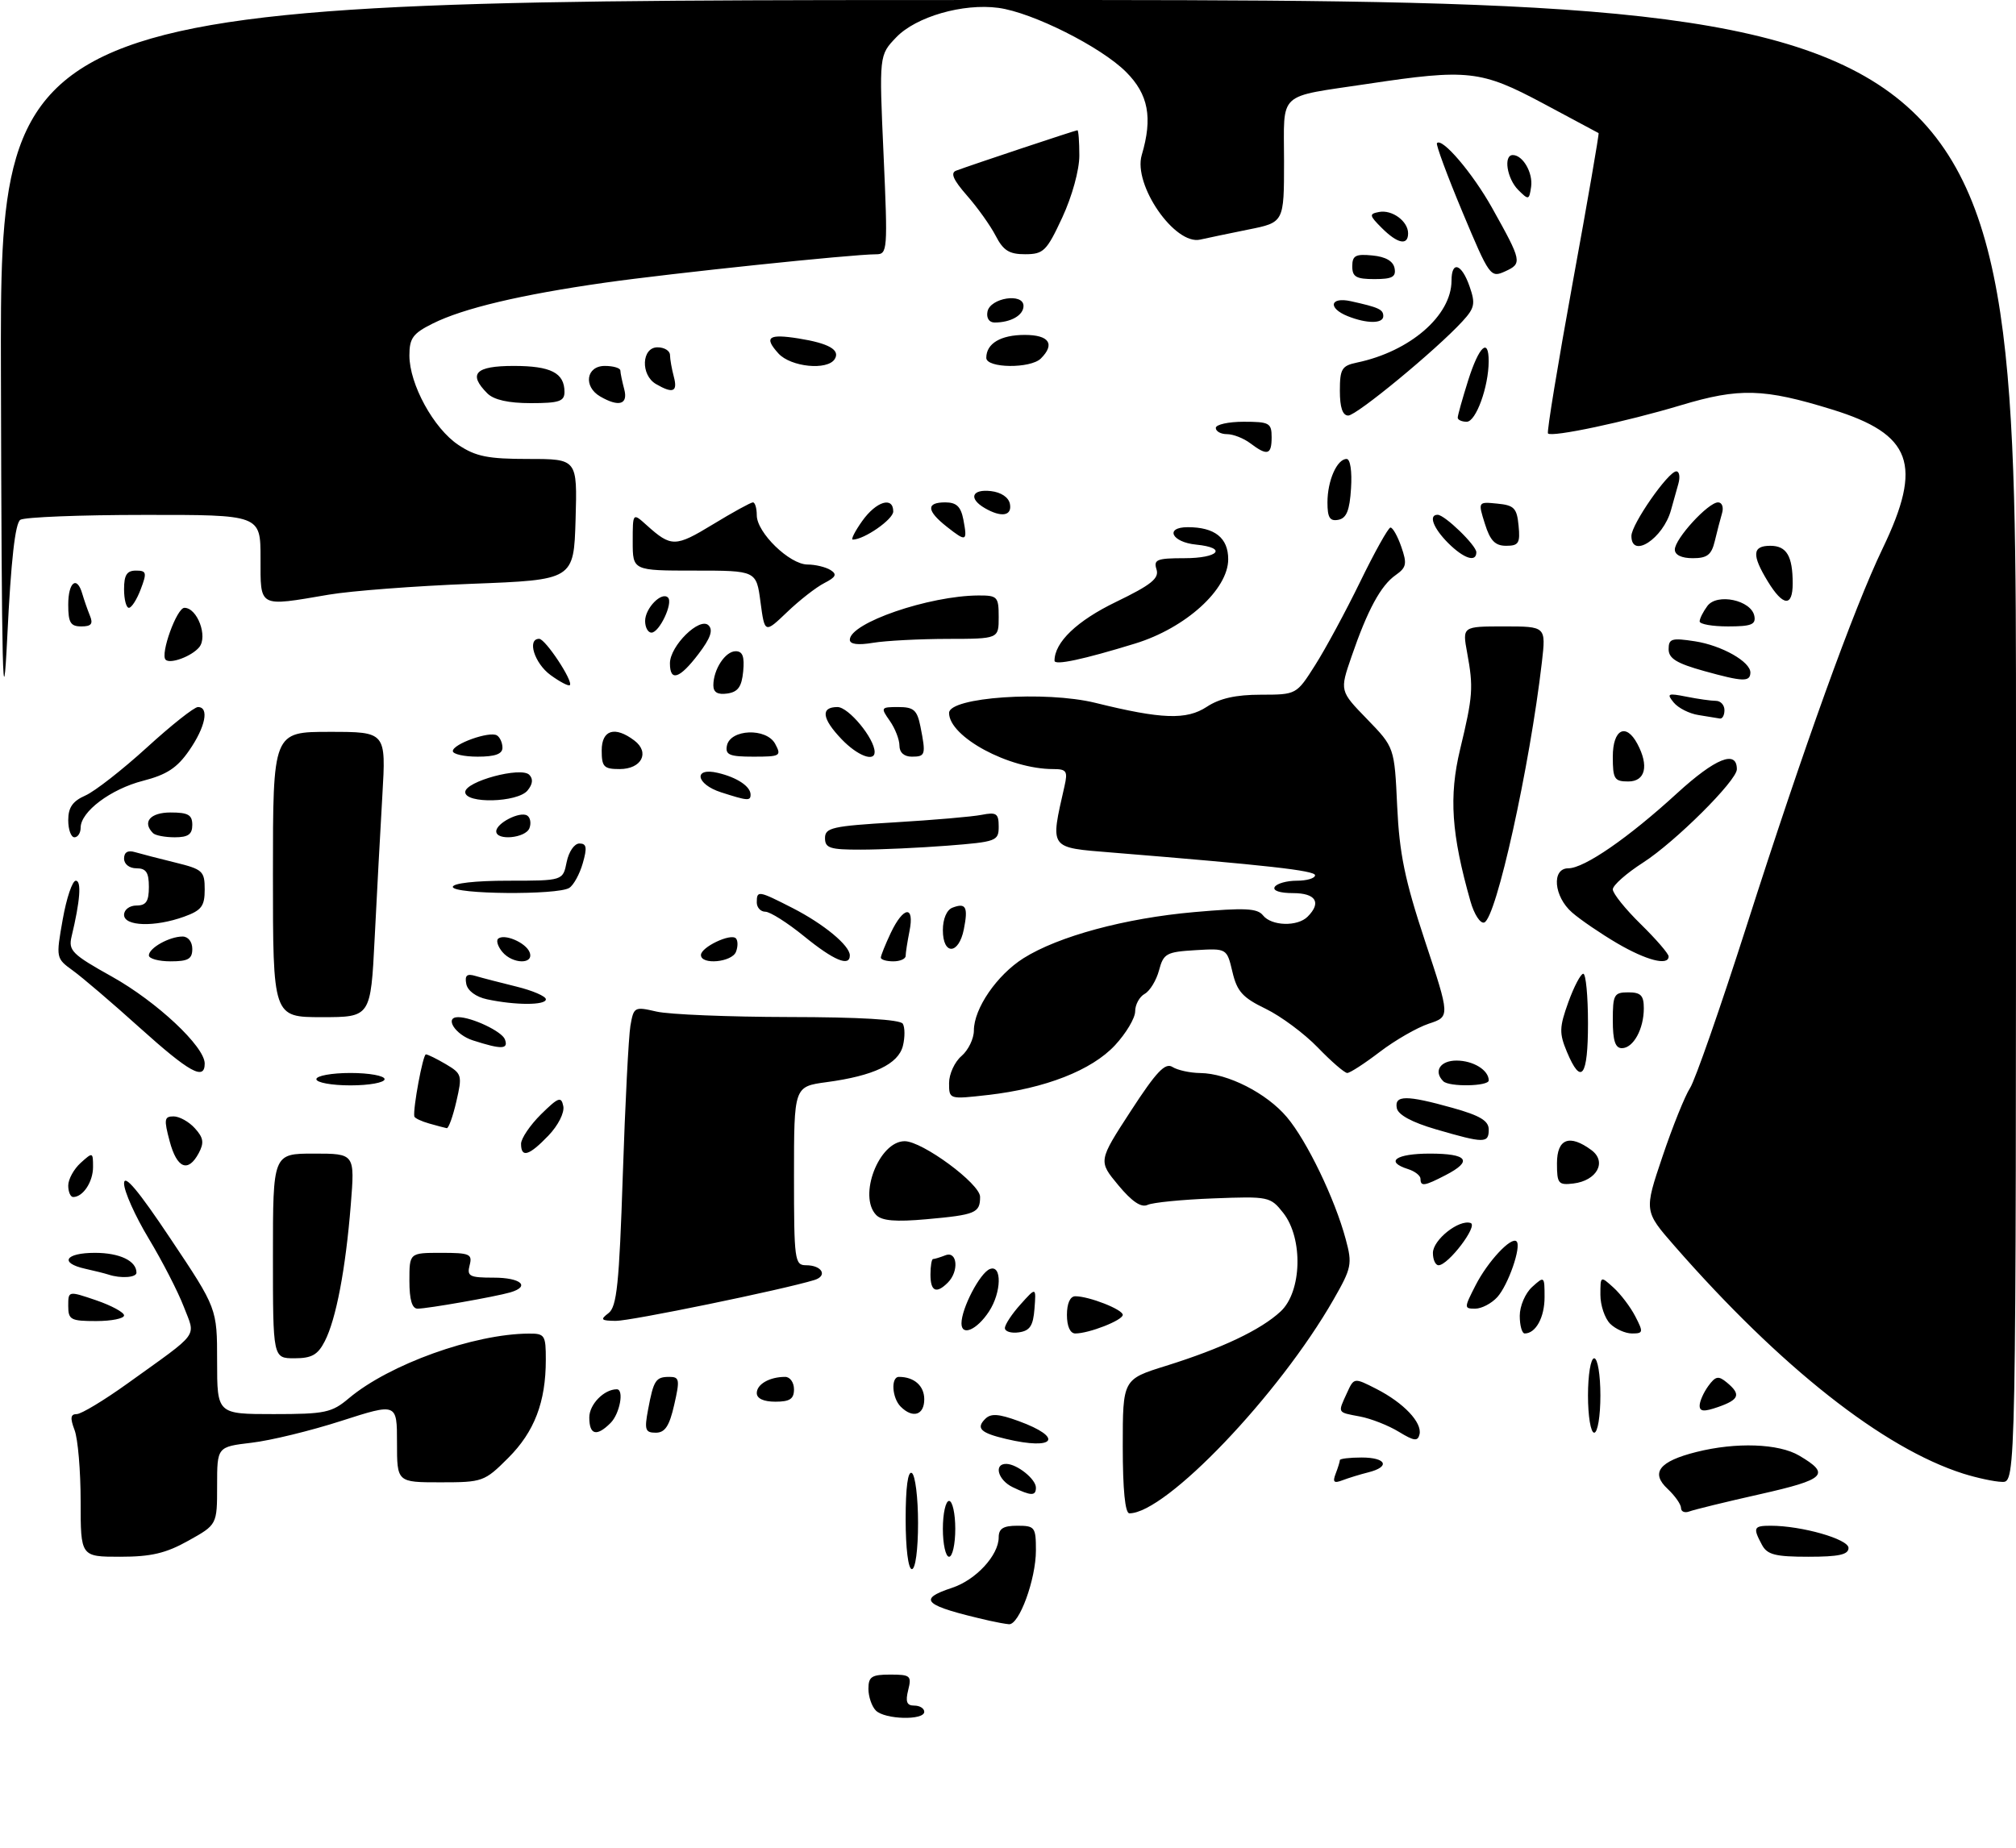 <?xml version="1.0" encoding="UTF-8" standalone="no"?>
<!DOCTYPE svg PUBLIC "-//W3C//DTD SVG 1.1//EN" "http://www.w3.org/Graphics/SVG/1.1/DTD/svg11.dtd" >
<svg xmlns="http://www.w3.org/2000/svg" xmlns:xlink="http://www.w3.org/1999/xlink" version="1.1" viewBox="0 0 325 298">
 <g >
 <path fill="currentColor"
d=" M 141.20 275.80 C 140.54 275.14 140.00 273.56 140.00 272.30 C 140.00 270.34 140.51 270.00 143.52 270.00 C 146.77 270.00 146.99 270.19 146.41 272.50 C 145.94 274.39 146.18 275.00 147.39 275.00 C 148.28 275.00 149.00 275.45 149.00 276.00 C 149.00 277.41 142.65 277.25 141.20 275.80 Z  M 159.50 261.31 C 148.88 258.87 147.78 257.89 153.48 256.01 C 157.33 254.74 161.00 250.76 161.00 247.87 C 161.00 246.46 161.74 246.00 164.00 246.00 C 166.83 246.00 167.00 246.22 167.00 249.98 C 167.00 254.64 164.29 262.05 162.64 261.88 C 162.01 261.82 160.60 261.56 159.50 261.31 Z  M 146.00 244.94 C 146.00 239.82 146.36 237.11 147.00 237.50 C 147.55 237.84 148.00 241.47 148.00 245.56 C 148.00 249.85 147.58 253.00 147.00 253.00 C 146.42 253.00 146.00 249.65 146.00 244.94 Z  M 13.00 242.07 C 13.00 237.15 12.56 231.98 12.02 230.57 C 11.28 228.62 11.37 228.00 12.37 228.00 C 13.09 228.00 16.79 225.77 20.59 223.04 C 32.41 214.54 31.55 215.73 29.62 210.67 C 28.69 208.25 26.15 203.31 23.97 199.69 C 21.79 196.07 20.00 192.08 20.00 190.81 C 20.00 189.21 22.27 191.90 27.50 199.74 C 35.00 210.96 35.00 210.96 35.00 219.48 C 35.00 228.00 35.00 228.00 44.11 228.00 C 52.41 228.00 53.48 227.78 56.25 225.44 C 62.75 219.98 76.38 215.07 85.25 215.02 C 87.82 215.00 88.00 215.27 87.99 219.25 C 87.99 226.06 86.15 230.85 81.94 235.06 C 78.10 238.90 77.81 239.00 71.00 239.00 C 64.00 239.00 64.00 239.00 64.00 232.61 C 64.00 226.21 64.00 226.21 55.04 229.09 C 50.12 230.68 43.59 232.27 40.54 232.62 C 35.00 233.28 35.00 233.28 35.00 239.55 C 35.00 245.83 35.00 245.83 30.37 248.41 C 26.75 250.44 24.37 251.00 19.37 251.00 C 13.00 251.00 13.00 251.00 13.00 242.07 Z  M 152.00 246.50 C 152.00 244.03 152.45 242.00 153.00 242.00 C 153.55 242.00 154.00 244.03 154.00 246.50 C 154.00 248.97 153.55 251.00 153.00 251.00 C 152.45 251.00 152.00 248.97 152.00 246.50 Z  M 284.04 249.07 C 282.56 246.31 282.70 246.00 285.45 246.00 C 290.45 246.00 298.00 248.16 298.00 249.58 C 298.00 250.66 296.45 251.00 291.54 251.00 C 286.17 251.00 284.89 250.67 284.04 249.07 Z  M 181.00 233.20 C 181.00 222.39 181.00 222.39 187.97 220.22 C 196.96 217.41 203.24 214.43 206.44 211.46 C 209.88 208.28 210.11 199.69 206.88 195.57 C 204.80 192.93 204.53 192.88 195.63 193.22 C 190.61 193.41 185.82 193.88 185.00 194.27 C 183.98 194.75 182.48 193.74 180.28 191.09 C 177.05 187.20 177.05 187.20 182.29 179.14 C 186.41 172.80 187.84 171.29 189.01 172.03 C 189.83 172.55 191.85 172.99 193.50 173.01 C 197.92 173.06 204.19 176.25 207.45 180.11 C 210.67 183.91 215.20 193.29 216.94 199.79 C 218.03 203.81 217.90 204.43 214.98 209.53 C 206.18 224.91 187.95 244.00 182.07 244.00 C 181.38 244.00 181.00 240.18 181.00 233.20 Z  M 271.00 243.15 C 271.00 242.56 270.03 241.18 268.85 240.07 C 266.04 237.46 267.46 235.62 273.47 234.11 C 279.87 232.50 286.76 232.74 290.06 234.70 C 295.15 237.70 294.32 238.53 283.76 240.91 C 278.23 242.15 273.10 243.41 272.36 243.69 C 271.61 243.98 271.00 243.73 271.00 243.15 Z  M 163.25 239.78 C 160.86 238.63 160.15 235.98 162.25 236.03 C 164.00 236.08 167.00 238.49 167.00 239.86 C 167.00 241.23 166.22 241.21 163.25 239.78 Z  M 215.33 237.59 C 215.70 236.63 216.00 235.65 216.00 235.42 C 216.00 235.19 217.57 235.00 219.50 235.00 C 223.50 235.00 224.18 236.49 220.59 237.39 C 219.27 237.72 217.39 238.30 216.42 238.67 C 215.03 239.20 214.80 238.97 215.33 237.59 Z  M 316.50 237.60 C 303.60 233.50 287.05 220.45 269.94 200.88 C 265.04 195.27 265.04 195.27 268.01 186.47 C 269.64 181.63 271.64 176.67 272.45 175.43 C 273.26 174.20 277.35 162.46 281.55 149.35 C 290.83 120.34 298.83 98.15 303.50 88.43 C 310.02 74.88 308.25 70.01 295.37 66.03 C 284.34 62.62 280.40 62.51 270.97 65.34 C 262.02 68.03 250.20 70.53 249.55 69.89 C 249.34 69.67 251.14 58.72 253.54 45.54 C 255.95 32.37 257.82 21.53 257.71 21.46 C 257.59 21.40 253.57 19.24 248.76 16.67 C 238.76 11.33 236.63 11.09 220.50 13.52 C 205.73 15.74 207.00 14.57 207.00 26.00 C 207.00 35.86 207.00 35.86 201.25 37.01 C 198.09 37.65 194.60 38.38 193.49 38.63 C 189.40 39.58 182.64 29.81 184.06 25.00 C 185.85 18.97 185.14 15.20 181.53 11.60 C 177.50 7.56 166.42 2.00 160.96 1.27 C 155.25 0.50 147.67 2.69 144.48 6.02 C 141.72 8.90 141.72 8.90 142.44 24.95 C 143.13 40.41 143.08 41.00 141.22 41.00 C 137.39 41.00 108.27 44.05 97.50 45.58 C 83.95 47.51 74.67 49.71 69.75 52.17 C 66.56 53.76 66.00 54.53 66.00 57.31 C 66.00 61.95 69.91 69.09 73.90 71.74 C 76.71 73.61 78.67 74.00 85.18 74.00 C 93.07 74.00 93.07 74.00 92.79 83.75 C 92.50 93.50 92.50 93.50 76.00 94.13 C 66.92 94.48 56.58 95.27 53.00 95.88 C 41.57 97.83 42.00 98.05 42.00 90.00 C 42.00 83.00 42.00 83.00 23.25 83.02 C 12.94 83.02 3.95 83.38 3.28 83.81 C 2.45 84.34 1.77 90.32 1.18 102.54 C 0.46 117.15 0.27 109.27 0.15 60.25 C 0.00 0.00 0.00 0.00 162.50 0.00 C 325.00 0.00 325.00 0.00 325.00 119.50 C 325.00 239.00 325.00 239.00 322.75 238.93 C 321.51 238.90 318.70 238.29 316.50 237.60 Z  M 162.20 232.01 C 158.08 231.04 157.31 230.29 158.82 228.78 C 159.74 227.86 160.96 227.94 164.20 229.12 C 171.55 231.80 170.11 233.89 162.20 232.01 Z  M 225.50 230.85 C 223.85 229.84 221.04 228.73 219.25 228.39 C 215.53 227.69 215.64 227.88 217.14 224.60 C 218.28 222.10 218.28 222.10 221.89 223.94 C 226.29 226.19 229.29 229.36 228.84 231.27 C 228.56 232.43 227.96 232.35 225.50 230.85 Z  M 95.00 228.54 C 95.00 226.43 97.38 224.00 99.43 224.00 C 100.65 224.00 99.92 227.94 98.43 229.43 C 96.18 231.68 95.00 231.37 95.00 228.54 Z  M 104.48 227.26 C 105.37 222.52 105.71 222.00 107.92 222.00 C 109.54 222.00 109.62 222.45 108.69 226.50 C 107.91 229.94 107.20 231.00 105.72 231.00 C 104.02 231.00 103.86 230.54 104.48 227.26 Z  M 256.00 225.00 C 256.00 221.67 256.44 219.00 257.00 219.00 C 257.56 219.00 258.00 221.67 258.00 225.00 C 258.00 228.33 257.56 231.00 257.00 231.00 C 256.44 231.00 256.00 228.33 256.00 225.00 Z  M 145.20 226.80 C 143.79 225.39 143.59 222.00 144.92 222.00 C 147.37 222.00 149.00 223.44 149.00 225.61 C 149.00 228.17 147.15 228.75 145.20 226.80 Z  M 274.00 226.64 C 274.00 225.95 274.63 224.53 275.39 223.48 C 276.57 221.86 277.03 221.78 278.39 222.91 C 280.70 224.82 280.40 225.66 277.00 226.85 C 274.70 227.65 274.00 227.60 274.00 226.64 Z  M 122.00 224.61 C 122.00 223.18 124.07 222.00 126.58 222.00 C 127.36 222.00 128.00 222.90 128.00 224.00 C 128.00 225.56 127.33 226.00 125.00 226.00 C 123.10 226.00 122.00 225.49 122.00 224.61 Z  M 44.00 202.50 C 44.00 186.00 44.00 186.00 50.60 186.00 C 57.21 186.00 57.21 186.00 56.55 194.25 C 55.72 204.62 54.18 212.70 52.36 216.25 C 51.23 218.45 50.26 219.00 47.47 219.00 C 44.00 219.00 44.00 219.00 44.00 202.50 Z  M 155.00 213.37 C 155.00 210.94 157.99 205.22 159.58 204.61 C 161.55 203.85 161.46 208.37 159.44 211.45 C 157.49 214.43 155.00 215.51 155.00 213.37 Z  M 162.00 214.13 C 162.00 213.57 163.13 211.85 164.52 210.31 C 167.04 207.50 167.04 207.50 166.77 211.00 C 166.56 213.77 166.03 214.57 164.25 214.82 C 163.01 215.00 162.00 214.68 162.00 214.13 Z  M 172.00 212.00 C 172.00 210.15 172.52 209.00 173.35 209.00 C 175.56 209.00 181.00 211.13 181.00 212.00 C 181.00 212.87 175.56 215.00 173.35 215.00 C 172.52 215.00 172.00 213.85 172.00 212.00 Z  M 245.00 212.15 C 245.00 210.58 245.89 208.50 247.00 207.50 C 248.96 205.72 249.00 205.75 249.00 209.15 C 249.00 212.41 247.58 215.00 245.80 215.00 C 245.36 215.00 245.00 213.72 245.00 212.15 Z  M 259.57 213.43 C 258.71 212.56 258.00 210.47 258.00 208.77 C 258.00 205.70 258.01 205.70 260.10 207.59 C 261.26 208.64 262.85 210.73 263.63 212.25 C 264.95 214.80 264.91 215.00 263.10 215.00 C 262.02 215.00 260.44 214.29 259.57 213.43 Z  M 11.00 210.56 C 11.00 208.12 11.00 208.12 15.50 209.65 C 17.98 210.50 20.00 211.60 20.00 212.09 C 20.00 212.59 17.98 213.00 15.50 213.00 C 11.40 213.00 11.00 212.79 11.00 210.56 Z  M 98.10 211.72 C 99.44 210.70 99.82 207.02 100.40 189.50 C 100.78 177.95 101.34 167.09 101.63 165.38 C 102.16 162.34 102.28 162.28 105.84 163.10 C 107.85 163.57 117.46 163.96 127.19 163.98 C 138.52 163.99 145.12 164.38 145.54 165.06 C 145.89 165.64 145.90 167.24 145.56 168.62 C 144.82 171.57 140.85 173.46 133.25 174.48 C 128.00 175.19 128.00 175.19 128.00 189.59 C 128.00 203.19 128.11 204.00 129.94 204.00 C 132.53 204.00 133.48 205.72 131.26 206.39 C 126.08 207.97 101.62 213.00 99.26 212.97 C 96.88 212.94 96.72 212.77 98.10 211.72 Z  M 66.00 206.50 C 66.00 202.00 66.00 202.00 71.12 202.00 C 75.74 202.00 76.18 202.19 75.71 204.00 C 75.25 205.78 75.68 206.00 79.59 206.00 C 83.99 206.00 85.56 207.41 82.25 208.38 C 79.83 209.08 68.92 211.00 67.32 211.00 C 66.42 211.00 66.00 209.55 66.00 206.50 Z  M 237.87 207.25 C 239.84 203.39 243.65 199.31 244.49 200.16 C 245.30 200.97 243.15 207.18 241.38 209.14 C 240.45 210.16 238.85 211.00 237.82 211.00 C 236.01 211.00 236.01 210.89 237.87 207.25 Z  M 150.00 205.50 C 150.00 204.12 150.19 203.00 150.42 203.00 C 150.65 203.00 151.55 202.73 152.42 202.39 C 154.34 201.65 154.63 204.97 152.80 206.80 C 150.94 208.66 150.00 208.23 150.00 205.50 Z  M 17.50 205.51 C 16.95 205.33 15.26 204.90 13.75 204.57 C 9.51 203.63 10.50 202.00 15.30 202.00 C 19.29 202.00 22.00 203.29 22.00 205.20 C 22.00 205.99 19.46 206.16 17.50 205.51 Z  M 231.00 202.02 C 231.00 199.90 235.20 196.57 237.08 197.19 C 238.33 197.61 233.47 204.00 231.91 204.00 C 231.41 204.00 231.00 203.11 231.00 202.02 Z  M 141.25 195.90 C 138.30 192.84 141.71 184.00 145.84 184.00 C 148.69 184.00 158.00 190.86 158.00 192.97 C 158.00 195.57 157.29 195.87 149.38 196.58 C 144.38 197.03 142.16 196.84 141.25 195.90 Z  M 11.00 191.15 C 11.00 190.14 11.90 188.50 13.00 187.50 C 14.95 185.74 15.00 185.75 15.00 188.15 C 15.00 190.55 13.39 193.00 11.80 193.00 C 11.36 193.00 11.00 192.17 11.00 191.15 Z  M 229.00 190.07 C 229.00 189.55 228.10 188.85 227.00 188.50 C 223.20 187.30 225.02 186.00 230.50 186.00 C 236.62 186.00 237.49 187.18 233.05 189.47 C 229.62 191.25 229.00 191.34 229.00 190.07 Z  M 251.00 187.57 C 251.00 183.59 253.02 182.82 256.56 185.44 C 259.09 187.32 257.44 190.36 253.65 190.82 C 251.22 191.11 251.00 190.84 251.00 187.57 Z  M 27.35 184.00 C 26.41 180.48 26.48 180.00 27.98 180.00 C 28.92 180.00 30.47 180.86 31.42 181.92 C 32.81 183.45 32.93 184.25 32.04 185.92 C 30.32 189.13 28.52 188.40 27.35 184.00 Z  M 84.00 184.42 C 84.00 183.56 85.45 181.42 87.21 179.67 C 90.03 176.90 90.48 176.73 90.81 178.35 C 91.02 179.40 89.99 181.45 88.41 183.10 C 85.28 186.36 84.00 186.74 84.00 184.42 Z  M 231.50 182.09 C 227.62 180.96 225.39 179.75 225.18 178.67 C 224.77 176.55 226.72 176.54 234.18 178.63 C 238.61 179.87 240.00 180.71 240.00 182.13 C 240.00 184.36 239.29 184.36 231.50 182.09 Z  M 69.19 181.15 C 67.92 180.79 66.84 180.28 66.79 180.00 C 66.56 178.72 68.18 170.00 68.66 170.00 C 68.95 170.00 70.41 170.72 71.89 171.59 C 74.47 173.12 74.54 173.39 73.57 177.59 C 73.01 180.02 72.31 181.96 72.02 181.90 C 71.74 181.85 70.46 181.51 69.19 181.15 Z  M 153.00 174.62 C 153.00 173.17 153.90 171.21 155.00 170.27 C 156.10 169.33 157.00 167.47 157.00 166.15 C 157.00 162.61 160.71 157.21 164.99 154.50 C 170.63 150.95 181.38 148.04 192.53 147.06 C 200.69 146.34 202.70 146.44 203.61 147.59 C 204.97 149.31 209.16 149.44 210.80 147.80 C 213.08 145.52 212.13 144.00 208.44 144.00 C 206.32 144.00 205.13 143.60 205.50 143.00 C 205.84 142.45 207.44 142.00 209.06 142.00 C 210.68 142.00 212.00 141.61 212.00 141.12 C 212.00 140.36 204.22 139.49 179.26 137.46 C 169.03 136.62 169.29 136.99 171.61 126.75 C 172.16 124.33 171.94 124.00 169.78 124.00 C 162.64 124.00 153.00 118.80 153.00 114.95 C 153.00 112.41 168.55 111.34 176.61 113.33 C 187.28 115.97 191.28 116.11 194.55 113.96 C 196.61 112.60 199.24 112.01 203.25 112.01 C 209.00 112.00 209.00 112.00 212.01 107.25 C 213.67 104.64 216.94 98.59 219.27 93.81 C 221.59 89.04 223.79 85.10 224.15 85.06 C 224.51 85.03 225.30 86.42 225.90 88.15 C 226.86 90.90 226.74 91.49 225.00 92.72 C 222.60 94.39 220.46 98.35 217.88 105.86 C 215.97 111.40 215.97 111.40 220.39 115.95 C 224.80 120.50 224.80 120.50 225.24 130.00 C 225.60 137.65 226.47 141.88 229.72 151.71 C 233.77 163.92 233.77 163.92 230.34 165.05 C 228.45 165.68 224.90 167.72 222.45 169.59 C 219.99 171.47 217.63 173.00 217.19 173.00 C 216.76 173.00 214.63 171.16 212.45 168.90 C 210.28 166.65 206.49 163.84 204.04 162.65 C 200.33 160.86 199.42 159.86 198.68 156.70 C 197.78 152.90 197.78 152.90 192.71 153.20 C 188.04 153.48 187.57 153.73 186.85 156.44 C 186.42 158.06 185.38 159.77 184.54 160.24 C 183.69 160.71 183.00 161.98 183.00 163.06 C 183.00 164.15 181.54 166.60 179.75 168.53 C 175.99 172.57 168.50 175.50 159.25 176.55 C 153.00 177.26 153.00 177.26 153.00 174.62 Z  M 51.00 174.00 C 51.00 173.45 53.48 173.00 56.50 173.00 C 59.52 173.00 62.00 173.45 62.00 174.00 C 62.00 174.55 59.52 175.00 56.50 175.00 C 53.48 175.00 51.00 174.55 51.00 174.00 Z  M 232.67 174.33 C 231.06 172.73 232.17 171.00 234.80 171.00 C 237.50 171.00 240.00 172.54 240.00 174.20 C 240.00 175.16 233.61 175.28 232.67 174.33 Z  M 22.50 165.68 C 18.10 161.71 13.26 157.58 11.75 156.49 C 9.02 154.51 9.01 154.46 10.11 148.25 C 10.72 144.81 11.66 142.00 12.22 142.00 C 13.17 142.00 12.92 145.26 11.54 151.00 C 11.00 153.26 11.62 153.88 18.04 157.46 C 25.28 161.51 33.00 168.74 33.00 171.48 C 33.00 174.28 30.56 172.93 22.50 165.68 Z  M 252.60 169.59 C 251.35 166.59 251.37 165.65 252.83 161.59 C 253.74 159.07 254.83 157.00 255.24 157.00 C 255.66 157.00 256.00 160.60 256.00 165.00 C 256.00 173.63 254.91 175.11 252.60 169.59 Z  M 76.25 167.75 C 73.39 166.84 71.58 164.00 73.85 164.00 C 76.06 164.00 80.90 166.29 81.39 167.57 C 82.01 169.20 80.88 169.24 76.25 167.75 Z  M 260.00 164.50 C 260.00 160.37 260.20 160.00 262.50 160.00 C 264.52 160.00 265.00 160.50 265.00 162.57 C 265.00 165.92 263.31 169.00 261.46 169.00 C 260.40 169.00 260.00 167.79 260.00 164.50 Z  M 44.00 141.00 C 44.00 118.00 44.00 118.00 53.12 118.00 C 62.24 118.00 62.24 118.00 61.64 128.25 C 61.31 133.89 60.75 144.24 60.40 151.25 C 59.76 164.00 59.76 164.00 51.88 164.00 C 44.00 164.00 44.00 164.00 44.00 141.00 Z  M 78.51 161.12 C 76.73 160.74 75.38 159.74 75.17 158.65 C 74.90 157.26 75.27 156.94 76.66 157.36 C 77.67 157.66 80.64 158.43 83.25 159.07 C 85.86 159.71 88.00 160.63 88.00 161.12 C 88.00 162.10 83.09 162.10 78.51 161.12 Z  M 24.00 154.04 C 24.00 152.85 27.31 151.00 29.43 151.00 C 30.33 151.00 31.00 151.85 31.00 153.00 C 31.00 154.62 30.33 155.00 27.50 155.00 C 25.57 155.00 24.00 154.57 24.00 154.04 Z  M 80.98 153.48 C 80.28 152.64 79.97 151.70 80.28 151.38 C 81.21 150.46 84.77 151.96 85.38 153.54 C 86.14 155.52 82.64 155.47 80.98 153.48 Z  M 113.00 153.98 C 113.00 152.72 117.77 150.44 118.63 151.29 C 118.97 151.64 118.98 152.61 118.65 153.46 C 118.00 155.15 113.00 155.62 113.00 153.98 Z  M 129.63 150.96 C 126.95 148.78 124.14 147.00 123.38 147.00 C 122.62 147.00 122.00 146.32 122.00 145.50 C 122.00 143.54 122.24 143.58 127.78 146.41 C 132.80 148.98 137.00 152.45 137.00 154.04 C 137.00 155.94 134.42 154.86 129.63 150.96 Z  M 142.00 154.40 C 142.00 154.07 142.73 152.27 143.61 150.40 C 145.66 146.10 147.46 145.93 146.62 150.12 C 146.28 151.84 146.00 153.64 146.00 154.12 C 146.00 154.61 145.10 155.00 144.00 155.00 C 142.90 155.00 142.00 154.73 142.00 154.40 Z  M 260.69 152.08 C 258.04 150.52 254.78 148.30 253.44 147.13 C 250.48 144.56 250.09 140.00 252.83 140.00 C 255.40 140.00 262.54 135.07 270.36 127.90 C 276.54 122.25 280.00 120.85 280.00 124.03 C 280.00 125.86 270.06 135.75 264.88 139.08 C 262.20 140.80 260.00 142.74 260.00 143.40 C 260.00 144.05 262.02 146.57 264.50 149.00 C 266.98 151.43 269.00 153.77 269.00 154.21 C 269.00 155.77 265.42 154.85 260.69 152.08 Z  M 152.00 149.97 C 152.00 148.16 152.62 146.70 153.54 146.35 C 155.72 145.51 156.10 146.23 155.38 149.84 C 154.56 153.95 152.00 154.05 152.00 149.97 Z  M 20.00 147.50 C 20.00 146.67 20.89 146.00 22.00 146.00 C 23.56 146.00 24.00 145.33 24.00 143.00 C 24.00 140.67 23.56 140.00 22.00 140.00 C 20.85 140.00 20.00 139.33 20.00 138.43 C 20.00 137.41 20.61 137.05 21.75 137.39 C 22.71 137.67 25.64 138.43 28.25 139.07 C 32.68 140.16 33.00 140.45 33.00 143.42 C 33.00 146.11 32.49 146.78 29.68 147.80 C 24.94 149.51 20.00 149.36 20.00 147.50 Z  M 237.05 145.31 C 233.98 134.50 233.56 128.42 235.38 120.84 C 237.46 112.20 237.55 110.86 236.52 105.25 C 235.74 101.00 235.74 101.00 242.49 101.00 C 249.23 101.00 249.23 101.00 248.57 106.75 C 246.61 123.65 241.20 148.10 239.27 148.74 C 238.64 148.95 237.64 147.41 237.05 145.31 Z  M 73.00 143.00 C 73.00 142.41 76.62 142.00 81.88 142.00 C 90.75 142.00 90.75 142.00 91.35 139.00 C 91.69 137.32 92.59 136.00 93.41 136.00 C 94.56 136.00 94.68 136.65 93.95 139.18 C 93.45 140.93 92.47 142.72 91.77 143.16 C 89.90 144.35 73.00 144.20 73.00 143.00 Z  M 133.00 135.13 C 133.00 133.45 134.16 133.19 144.25 132.59 C 150.44 132.22 156.74 131.68 158.25 131.38 C 160.64 130.91 161.00 131.16 161.00 133.27 C 161.00 135.60 160.65 135.73 152.75 136.35 C 148.21 136.70 141.91 136.99 138.75 136.99 C 133.80 137.00 133.00 136.74 133.00 135.13 Z  M 11.00 132.24 C 11.00 130.19 11.71 129.17 13.77 128.26 C 15.29 127.59 19.75 124.10 23.68 120.52 C 27.61 116.93 31.31 114.00 31.91 114.00 C 33.77 114.00 33.12 117.23 30.49 121.01 C 28.56 123.81 26.87 124.91 23.06 125.89 C 17.84 127.23 13.00 130.87 13.00 133.45 C 13.00 134.30 12.55 135.00 12.00 135.00 C 11.45 135.00 11.00 133.76 11.00 132.24 Z  M 24.67 134.33 C 22.89 132.55 24.21 131.00 27.50 131.00 C 30.33 131.00 31.00 131.38 31.00 133.00 C 31.00 134.53 30.33 135.00 28.17 135.00 C 26.61 135.00 25.03 134.70 24.67 134.33 Z  M 80.00 134.04 C 80.00 132.72 83.82 130.77 84.98 131.49 C 85.49 131.80 85.66 132.72 85.35 133.53 C 84.73 135.14 80.00 135.59 80.00 134.04 Z  M 75.00 127.71 C 75.00 125.99 83.97 123.57 85.32 124.92 C 85.98 125.58 85.89 126.43 85.04 127.46 C 83.42 129.41 75.00 129.62 75.00 127.71 Z  M 116.25 127.75 C 112.16 126.44 111.71 123.65 115.75 124.62 C 118.83 125.35 121.00 126.80 121.00 128.12 C 121.00 129.16 120.53 129.13 116.25 127.75 Z  M 260.00 122.00 C 260.00 117.58 262.12 116.48 263.96 119.93 C 265.86 123.48 265.25 126.00 262.50 126.00 C 260.25 126.00 260.00 125.60 260.00 122.00 Z  M 97.00 121.00 C 97.00 117.67 99.13 117.02 102.27 119.40 C 104.81 121.33 103.43 124.00 99.89 124.00 C 97.35 124.00 97.00 123.64 97.00 121.00 Z  M 73.00 121.10 C 73.00 119.95 78.94 117.84 80.11 118.57 C 80.60 118.87 81.00 119.77 81.00 120.56 C 81.00 121.57 79.82 122.00 77.00 122.00 C 74.80 122.00 73.00 121.59 73.00 121.10 Z  M 117.18 120.25 C 117.70 117.54 123.56 117.31 124.97 119.94 C 126.01 121.88 125.80 122.00 121.46 122.00 C 117.61 122.00 116.91 121.71 117.18 120.25 Z  M 135.69 119.20 C 132.49 115.86 132.25 114.00 135.01 114.00 C 136.80 114.00 140.99 119.07 141.00 121.25 C 141.00 122.91 138.22 121.84 135.69 119.20 Z  M 145.00 120.22 C 145.00 119.24 144.30 117.44 143.44 116.22 C 141.94 114.08 141.99 114.00 144.82 114.00 C 147.30 114.00 147.85 114.48 148.38 117.12 C 149.29 121.69 149.20 122.00 147.00 122.00 C 145.75 122.00 145.00 121.33 145.00 120.22 Z  M 273.82 115.29 C 272.35 115.07 270.55 114.16 269.82 113.27 C 268.64 111.83 268.86 111.73 271.88 112.33 C 273.73 112.70 275.87 113.00 276.62 113.00 C 277.38 113.00 278.00 113.67 278.00 114.50 C 278.00 115.33 277.66 115.93 277.25 115.85 C 276.84 115.77 275.30 115.52 273.82 115.29 Z  M 115.00 110.50 C 115.00 107.94 116.92 105.00 118.60 105.00 C 119.72 105.00 120.04 105.86 119.81 108.25 C 119.57 110.74 118.97 111.57 117.25 111.82 C 115.70 112.04 115.00 111.63 115.00 110.50 Z  M 88.75 108.84 C 86.16 106.95 84.92 103.00 86.92 103.00 C 87.92 103.00 92.46 109.87 91.86 110.47 C 91.66 110.67 90.26 109.94 88.75 108.84 Z  M 274.75 108.20 C 270.29 106.96 269.00 106.17 269.00 104.67 C 269.00 102.97 269.49 102.82 273.25 103.40 C 277.58 104.07 282.24 106.71 282.18 108.47 C 282.13 109.97 280.98 109.93 274.75 108.20 Z  M 108.00 106.95 C 108.00 104.13 112.81 99.41 114.23 100.83 C 115.00 101.60 114.53 102.92 112.60 105.45 C 109.55 109.46 108.00 109.96 108.00 106.95 Z  M 26.70 106.37 C 25.80 105.47 28.50 98.00 29.73 98.00 C 31.81 98.00 33.54 102.64 32.11 104.36 C 30.90 105.82 27.44 107.11 26.70 106.37 Z  M 170.00 106.53 C 170.00 103.55 173.62 100.09 179.91 97.05 C 185.61 94.29 186.90 93.25 186.44 91.80 C 185.94 90.23 186.50 90.00 190.93 90.00 C 196.47 90.00 197.93 88.32 192.83 87.81 C 188.87 87.42 187.72 85.00 191.48 85.00 C 195.83 85.00 198.00 86.72 198.00 90.17 C 198.00 95.04 191.14 101.26 183.00 103.76 C 174.60 106.34 170.00 107.32 170.00 106.53 Z  M 137.00 103.15 C 137.00 100.44 149.76 96.05 157.75 96.01 C 160.80 96.00 161.00 96.21 161.00 99.50 C 161.00 103.00 161.00 103.00 152.75 103.01 C 148.21 103.02 142.81 103.30 140.75 103.64 C 138.30 104.05 137.00 103.88 137.00 103.15 Z  M 104.00 100.12 C 104.00 98.06 106.67 95.33 107.69 96.35 C 108.55 97.22 106.30 102.00 105.02 102.00 C 104.46 102.00 104.00 101.16 104.00 100.12 Z  M 122.60 97.07 C 121.93 92.00 121.93 92.00 111.97 92.00 C 102.00 92.00 102.00 92.00 102.00 87.33 C 102.00 82.65 102.00 82.65 104.25 84.68 C 108.20 88.23 108.87 88.23 114.89 84.57 C 118.12 82.60 121.04 81.00 121.38 81.00 C 121.72 81.00 122.00 81.93 122.00 83.08 C 122.00 85.87 127.28 91.00 130.17 91.02 C 131.45 91.02 133.12 91.43 133.89 91.91 C 134.98 92.60 134.76 93.05 132.89 94.01 C 131.57 94.68 128.87 96.79 126.89 98.69 C 123.28 102.14 123.28 102.14 122.60 97.07 Z  M 11.00 97.50 C 11.00 93.83 12.41 92.75 13.27 95.75 C 13.55 96.71 14.10 98.29 14.49 99.25 C 15.05 100.59 14.72 101.00 13.11 101.00 C 11.37 101.00 11.00 100.39 11.00 97.50 Z  M 274.00 100.19 C 274.00 99.75 274.56 98.63 275.25 97.70 C 276.82 95.59 282.33 96.77 282.82 99.32 C 283.09 100.70 282.32 101.00 278.57 101.00 C 276.06 101.00 274.00 100.64 274.00 100.19 Z  M 20.00 95.00 C 20.00 92.71 20.45 92.00 21.91 92.00 C 23.62 92.00 23.71 92.32 22.69 95.00 C 22.07 96.65 21.21 98.00 20.78 98.00 C 20.35 98.00 20.00 96.65 20.00 95.00 Z  M 284.99 93.75 C 282.38 89.47 282.48 88.00 285.39 88.00 C 288.02 88.00 289.00 89.64 289.00 94.08 C 289.00 97.91 287.45 97.78 284.99 93.75 Z  M 233.45 87.55 C 231.05 85.14 230.25 83.00 231.76 83.00 C 232.90 83.00 238.00 87.94 238.00 89.04 C 238.00 90.73 235.98 90.07 233.45 87.55 Z  M 270.00 88.61 C 270.00 86.87 275.38 81.00 276.97 81.00 C 277.61 81.00 277.90 81.79 277.61 82.75 C 277.33 83.71 276.80 85.74 276.44 87.25 C 275.91 89.46 275.22 90.00 272.89 90.00 C 271.09 90.00 270.00 89.48 270.00 88.61 Z  M 239.38 84.45 C 238.26 80.89 238.26 80.89 241.38 81.20 C 244.09 81.46 244.54 81.92 244.81 84.75 C 245.09 87.57 244.82 88.00 242.81 88.00 C 241.03 88.00 240.23 87.18 239.38 84.45 Z  M 263.00 86.41 C 263.00 84.54 268.94 76.00 270.24 76.00 C 270.73 76.00 270.88 76.90 270.57 78.00 C 270.26 79.10 269.72 81.01 269.38 82.25 C 268.12 86.83 263.00 90.18 263.00 86.41 Z  M 139.00 84.00 C 141.26 80.83 144.00 79.99 144.00 82.47 C 144.00 83.74 139.31 87.00 137.48 87.00 C 137.14 87.00 137.83 85.65 139.00 84.00 Z  M 152.65 84.94 C 149.36 82.35 149.27 81.00 152.38 81.00 C 154.19 81.00 154.89 81.67 155.30 83.75 C 155.98 87.33 155.80 87.42 152.65 84.94 Z  M 214.00 81.01 C 214.00 77.49 215.54 74.00 217.09 74.00 C 217.68 74.00 217.98 75.99 217.80 78.74 C 217.58 82.31 217.07 83.56 215.75 83.81 C 214.38 84.07 214.00 83.46 214.00 81.01 Z  M 158.75 81.92 C 156.10 80.37 156.66 78.83 159.74 79.18 C 161.39 79.37 162.61 80.19 162.81 81.25 C 163.18 83.19 161.43 83.48 158.75 81.92 Z  M 201.56 71.47 C 200.49 70.66 198.80 70.00 197.81 70.00 C 196.81 70.00 196.00 69.55 196.00 69.00 C 196.00 68.45 198.03 68.00 200.50 68.00 C 204.63 68.00 205.00 68.20 205.00 70.50 C 205.00 73.35 204.31 73.55 201.56 71.47 Z  M 235.00 67.34 C 235.00 66.97 235.76 64.27 236.68 61.34 C 238.43 55.81 240.00 54.34 239.99 58.25 C 239.98 62.37 237.94 68.00 236.45 68.00 C 235.65 68.00 235.00 67.70 235.00 67.34 Z  M 216.00 63.02 C 216.00 59.48 216.31 58.97 218.75 58.46 C 227.31 56.67 233.99 50.89 234.00 45.25 C 234.00 41.98 235.63 42.50 236.91 46.18 C 237.88 48.96 237.74 49.66 235.76 51.81 C 231.54 56.41 218.70 67.00 217.35 67.00 C 216.44 67.00 216.00 65.69 216.00 63.02 Z  M 78.57 63.43 C 75.41 60.27 76.62 59.00 82.80 59.00 C 88.81 59.00 91.00 60.12 91.00 63.20 C 91.00 64.71 90.13 65.00 85.57 65.00 C 81.97 65.00 79.61 64.47 78.57 63.43 Z  M 96.75 63.92 C 94.00 62.32 94.50 59.00 97.50 59.00 C 98.88 59.00 100.01 59.34 100.01 59.75 C 100.02 60.16 100.30 61.51 100.63 62.75 C 101.29 65.22 99.78 65.68 96.75 63.92 Z  M 105.75 61.92 C 103.24 60.46 103.42 56.00 106.00 56.00 C 107.10 56.00 108.01 56.56 108.01 57.25 C 108.02 57.94 108.30 59.51 108.63 60.75 C 109.28 63.19 108.48 63.51 105.75 61.92 Z  M 125.49 56.99 C 123.11 54.36 123.87 53.80 128.73 54.57 C 133.61 55.35 135.48 56.42 134.57 57.89 C 133.41 59.77 127.48 59.18 125.49 56.99 Z  M 159.00 57.70 C 159.00 55.38 161.32 54.00 165.20 54.00 C 169.13 54.00 170.13 55.47 167.80 57.80 C 166.14 59.46 159.00 59.38 159.00 57.70 Z  M 159.19 50.25 C 159.61 48.02 165.00 47.17 165.00 49.33 C 165.00 50.83 162.96 52.00 160.34 52.00 C 159.46 52.00 158.99 51.28 159.19 50.25 Z  M 217.25 50.97 C 214.02 49.67 214.41 47.83 217.75 48.56 C 222.27 49.56 223.00 49.89 223.00 50.97 C 223.00 52.21 220.34 52.21 217.25 50.97 Z  M 218.00 42.94 C 218.00 41.21 218.53 40.92 221.24 41.19 C 223.38 41.39 224.60 42.10 224.82 43.25 C 225.08 44.65 224.44 45.00 221.57 45.00 C 218.63 45.00 218.00 44.64 218.00 42.94 Z  M 235.76 34.18 C 233.30 28.30 231.46 23.31 231.65 23.08 C 232.47 22.12 237.40 27.91 240.53 33.50 C 245.36 42.14 245.43 42.48 242.65 43.75 C 240.28 44.83 240.13 44.61 235.76 34.18 Z  M 160.51 38.01 C 159.66 36.37 157.58 33.45 155.88 31.52 C 153.66 28.98 153.18 27.87 154.15 27.51 C 156.81 26.52 173.38 21.00 173.69 21.00 C 173.86 21.00 174.00 22.84 174.00 25.08 C 174.00 27.43 172.83 31.66 171.25 35.07 C 168.73 40.49 168.23 40.98 165.28 40.99 C 162.70 41.00 161.74 40.40 160.51 38.01 Z  M 222.76 36.76 C 220.73 34.73 220.69 34.49 222.31 34.18 C 224.42 33.77 227.00 35.67 227.00 37.62 C 227.00 39.65 225.30 39.30 222.76 36.76 Z  M 244.75 30.62 C 242.93 28.79 242.34 25.00 243.88 25.00 C 245.50 25.00 247.16 27.87 246.83 30.13 C 246.52 32.27 246.42 32.29 244.75 30.62 Z "/>
</g>
</svg>